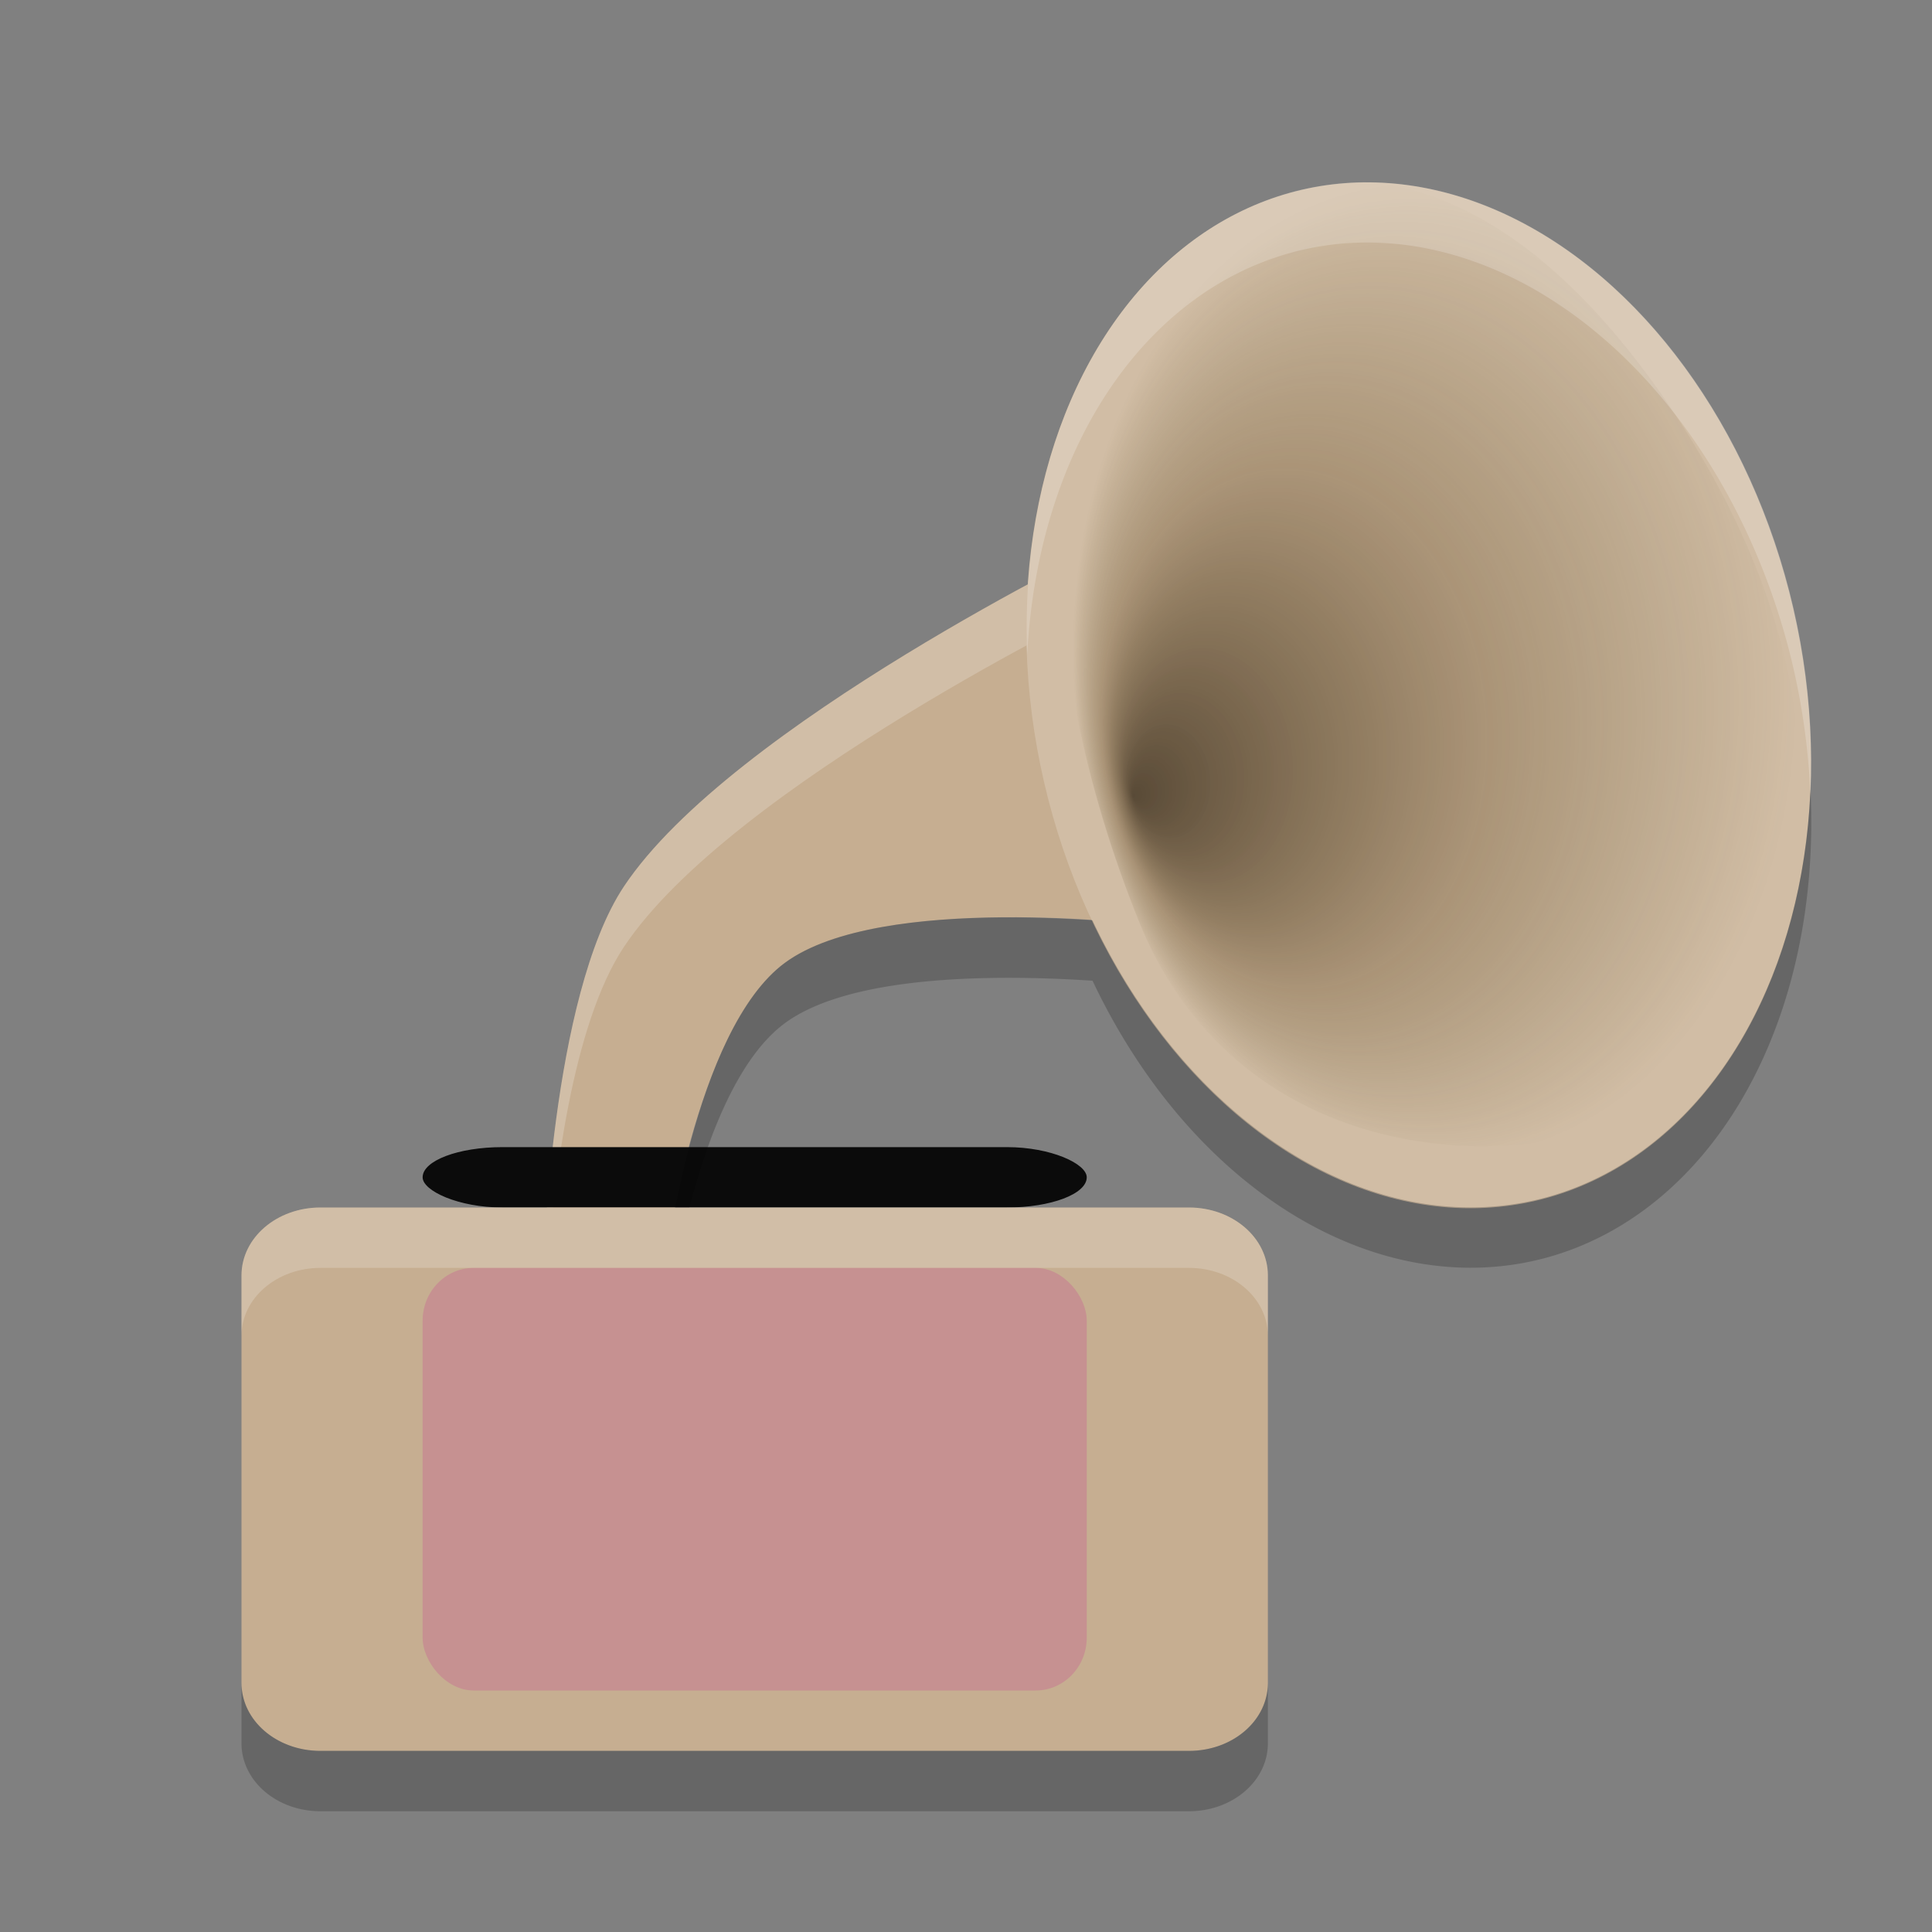 <?xml version="1.0" encoding="UTF-8" standalone="no"?>
<svg id="svg2817" xmlns:rdf="http://www.w3.org/1999/02/22-rdf-syntax-ns#" xmlns="http://www.w3.org/2000/svg" height="32" width="32" version="1.0" xmlns:cc="http://creativecommons.org/ns#" xmlns:dc="http://purl.org/dc/elements/1.1/">
    <rect width="100%" height="100%" fill="#808080" stroke="none"/>
    <defs id="defs2819">
        <radialGradient id="radialGradient3035" fx="143.62" fy="122.04" gradientUnits="userSpaceOnUse" cy="109.06" cx="198.31" gradientTransform="matrix(.094 -.008 .01 .127 4.043 -1.167)" r="63.508">
            <stop id="stop2284" stop-opacity=".667" stop-color="#1d1100" offset="0"/>
            <stop id="stop2292" stop-opacity=".302" stop-color="#4f340c" offset=".527"/>
            <stop id="stop2285" stop-opacity="0" stop-color="#3d3001" offset="1"/>
        </radialGradient>
    </defs>
    <path id="rect4187" fill="#c6ae91" d="m18.333 9 0.667 6.316s-4.412-0.539-6 0.632c-1.498 1.104-2 5.052-2 5.052h-2s0.125-4.499 1.333-6.316c1.777-2.672 8-5.684 8-5.684z"/>
    <path id="path4350" opacity=".2" fill="#fff" d="m18.334 9s-6.223 3.012-8 5.684c-1.208 1.816-1.334 6.316-1.334 6.316h0.066c0.108-1.422 0.408-4.024 1.268-5.316 1.777-2.672 8-5.684 8-5.684l0.559 5.307c0.012 0.001 0.107 0.009 0.107 0.009l-0.666-6.316z"/>
    <ellipse id="path4185" rx="6.373" transform="matrix(.963 -.269 .249 .969 0 0)" ry="8.587" cy="17.409" cx="19.899" fill="#d1bda5"/>
    <path id="path2282" fill-rule="evenodd" d="m18.793 4.554c-1.593 1.598-1.81 6.089 0.094 10.762 1.891 4.605 7.625 4.158 9.052 2.527 1.44-1.562 3.47-5.477-0.26-11.081-3.704-5.467-7.242-3.819-8.886-2.209z" stroke-width="1pt" fill="url(#radialGradient3035)"/>
    <rect id="rect4208" rx="1.322" ry="1" height="1" width="11" y="19" x="7" fill="#0b0b0b"/>
    <path id="rect4183" fill="#c6ae91" d="m5.308 20h14.384c0.725 0 1.308 0.502 1.308 1.125v6.75c0 0.623-0.583 1.125-1.308 1.125h-14.384c-0.725 0-1.308-0.502-1.308-1.125v-6.75c0-0.623 0.583-1.125 1.308-1.125z"/>
    <rect id="rect4210" rx=".846" ry=".875" height="7" width="11" y="21" x="7" fill="#c69191"/>
    <path id="path4345" opacity=".2" fill="#fff" d="m5.309 20c-0.725 0-1.309 0.502-1.309 1.125v1c0-0.623 0.584-1.125 1.309-1.125h14.382c0.725 0 1.309 0.502 1.309 1.125v-1c0-0.623-0.584-1.125-1.309-1.125h-14.382z"/>
    <path id="ellipse4355" opacity=".2" fill="#fff" d="m22.623 3.018a8.59 6.37 77.033 0 0 -1.262 0.174 8.59 6.37 77.033 0 0 -4.347 7.653 8.59 6.37 77.033 0 1 4.347 -6.653 8.59 6.37 77.033 0 1 8.278 6.604 8.59 6.37 77.033 0 1 0.347 2.373 8.59 6.37 77.033 0 0 -0.347 -3.373 8.59 6.37 77.033 0 0 -7.016 -6.777z"/>
    <path id="path4360" opacity=".2" d="m29.986 13.08a8.59 6.37 77.033 0 1 -4.348 6.744 8.59 6.37 77.033 0 1 -7.543 -4.58c-1.367-0.091-3.948-0.142-5.095 0.703-1.031 0.76-1.566 2.813-1.814 4.053h0.232c0.302-1.148 0.797-2.474 1.582-3.053 1.147-0.845 3.728-0.794 5.096-0.703a8.59 6.37 77.033 0 0 7.543 4.58 8.59 6.37 77.033 0 0 4.348 -7.744zm-25.986 14.795v1c0 0.623 0.584 1.125 1.309 1.125h14.382c0.725 0 1.309-0.502 1.309-1.125v-1c0 0.623-0.584 1.125-1.309 1.125h-14.382c-0.725 0-1.309-0.502-1.309-1.125z"/>
</svg>
